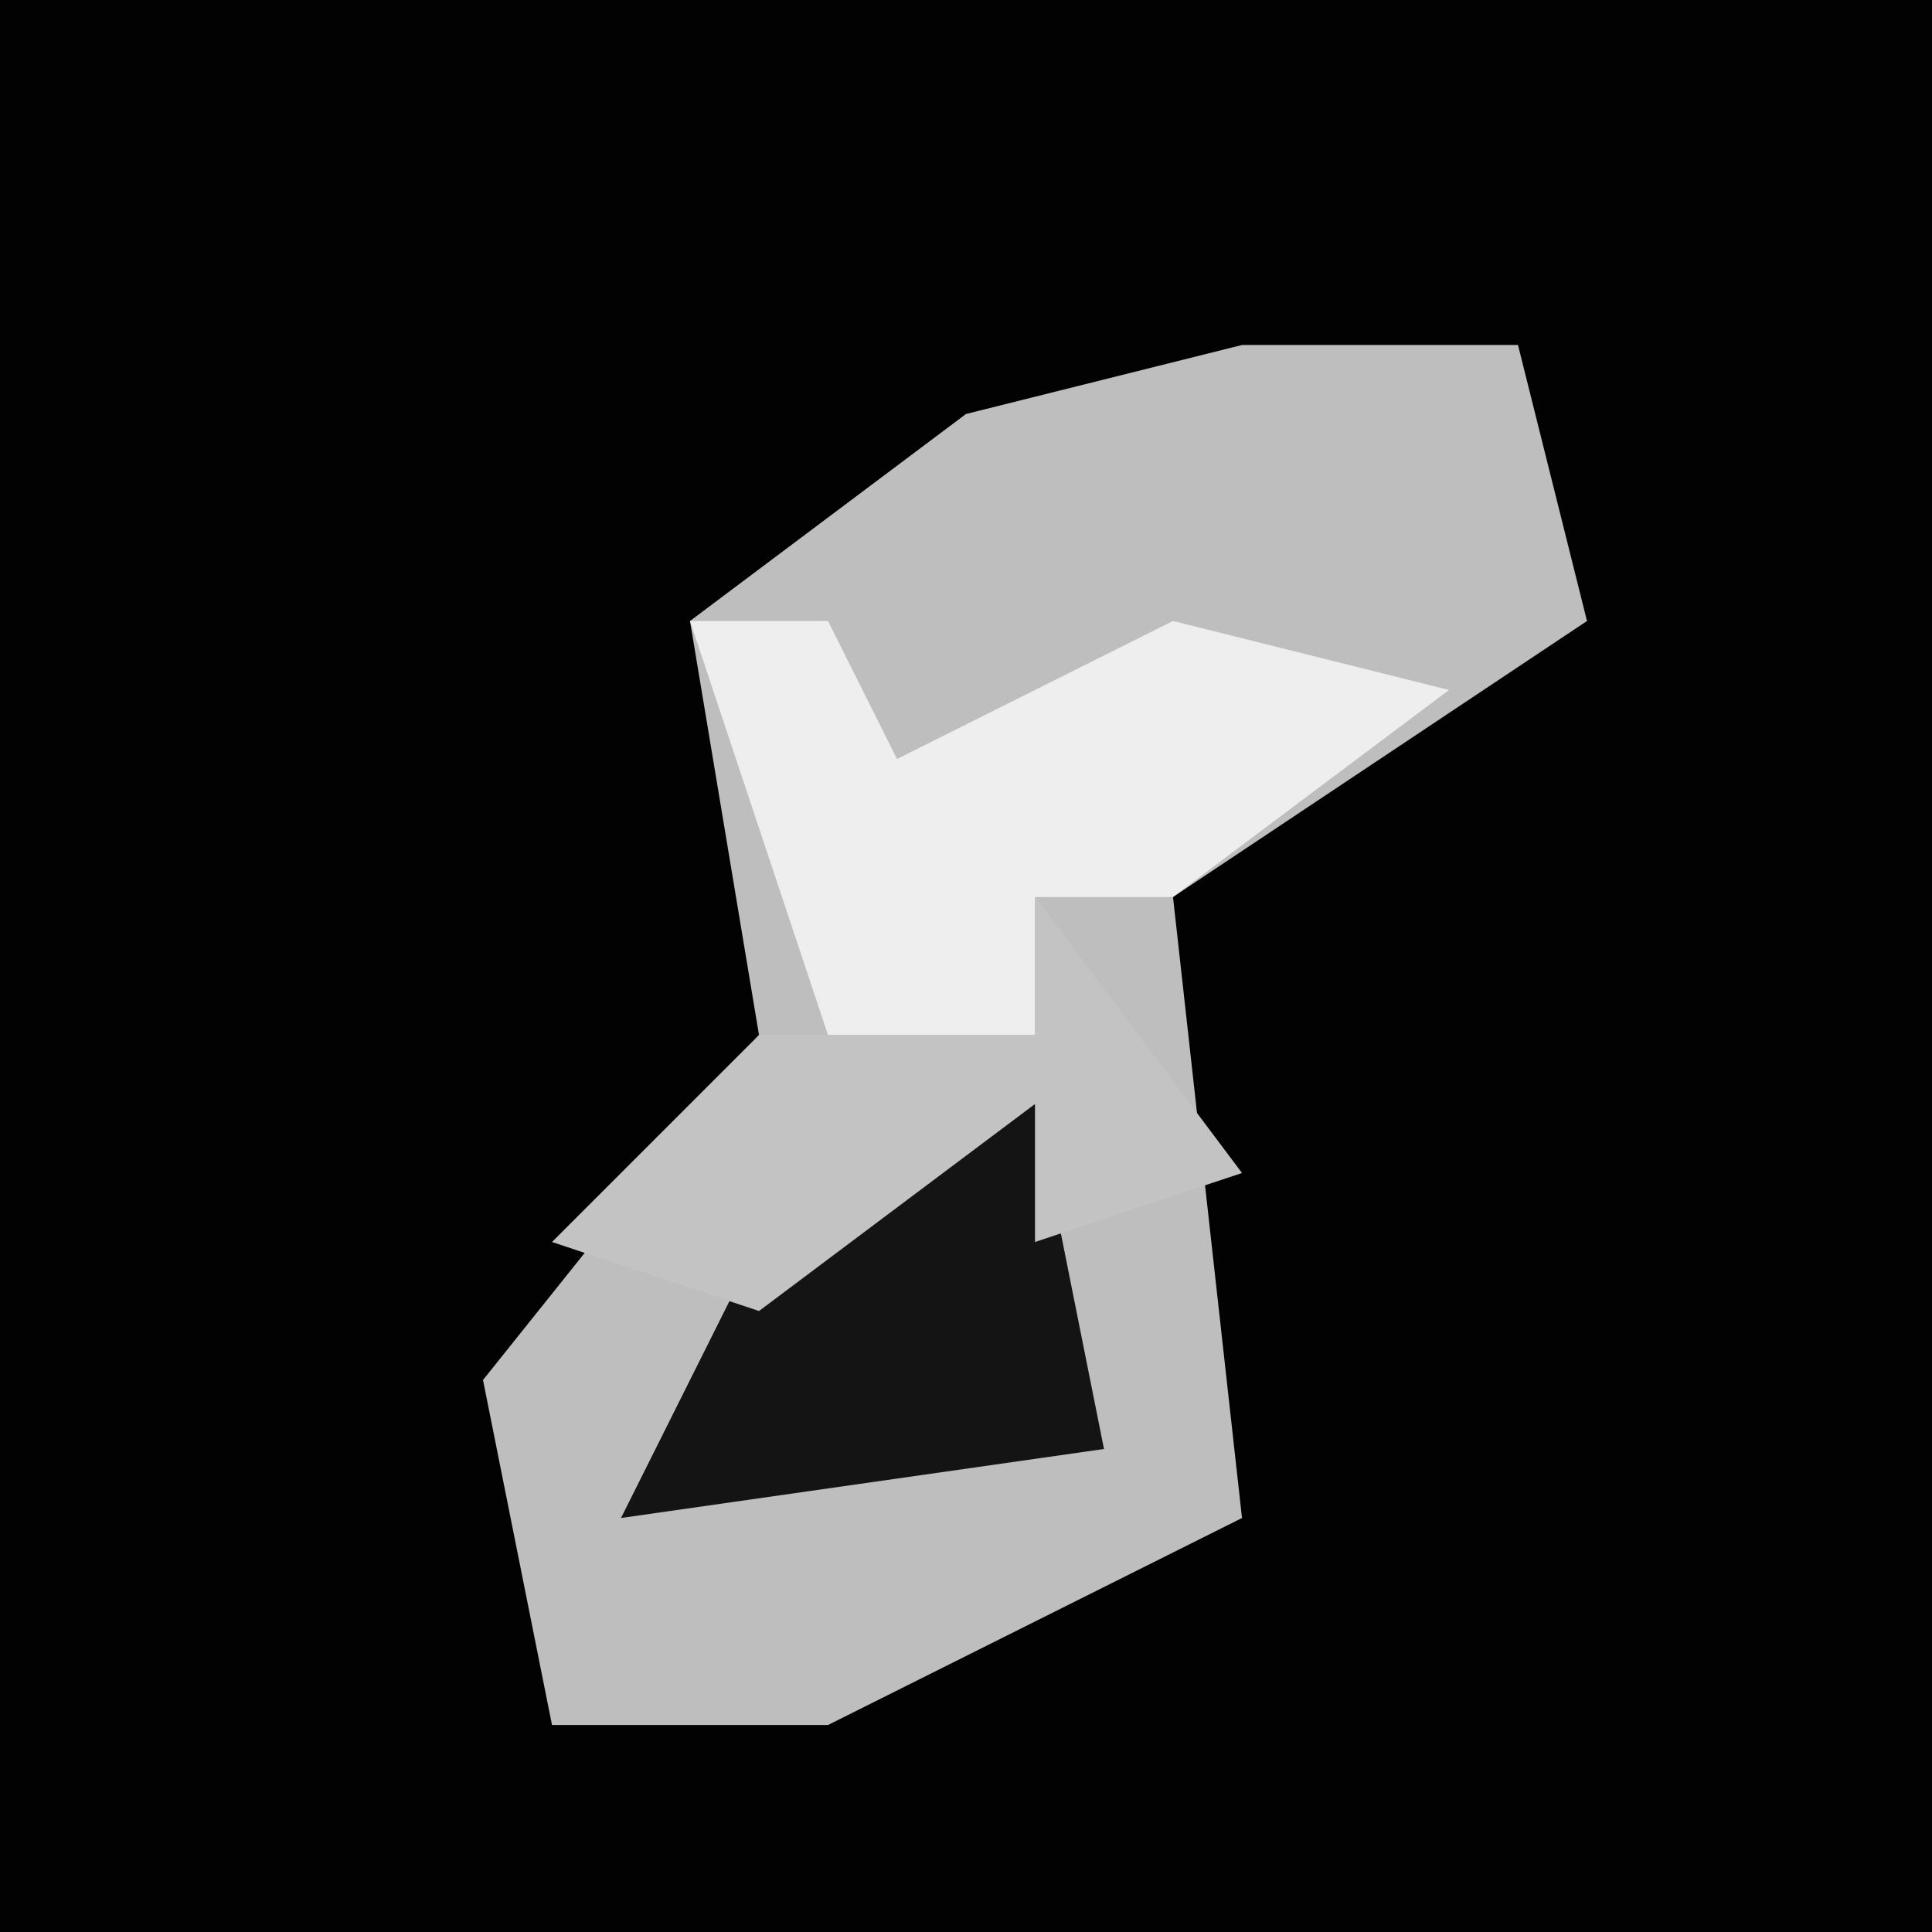 <?xml version="1.0" encoding="UTF-8"?>
<svg version="1.1" xmlns="http://www.w3.org/2000/svg" width="28" height="28">
<path d="M0,0 L28,0 L28,28 L0,28 Z " fill="#020202" transform="translate(0,0)"/>
<path d="M0,0 L4,0 L5,4 L-1,8 L0,17 L-6,20 L-10,20 L-11,15 L-7,10 L-8,4 L-4,1 Z " fill="#BEBEBE" transform="translate(18,5)"/>
<path d="M0,0 L2,0 L3,5 L-4,6 L-2,2 Z " fill="#141414" transform="translate(13,16)"/>
<path d="M0,0 L2,0 L3,2 L7,0 L11,1 L7,4 L5,4 L5,6 L2,6 Z " fill="#EEEEEE" transform="translate(10,9)"/>
<path d="M0,0 L3,4 L0,5 L0,3 L-4,6 L-7,5 L-4,2 L0,2 Z " fill="#C3C3C3" transform="translate(15,13)"/>
</svg>

